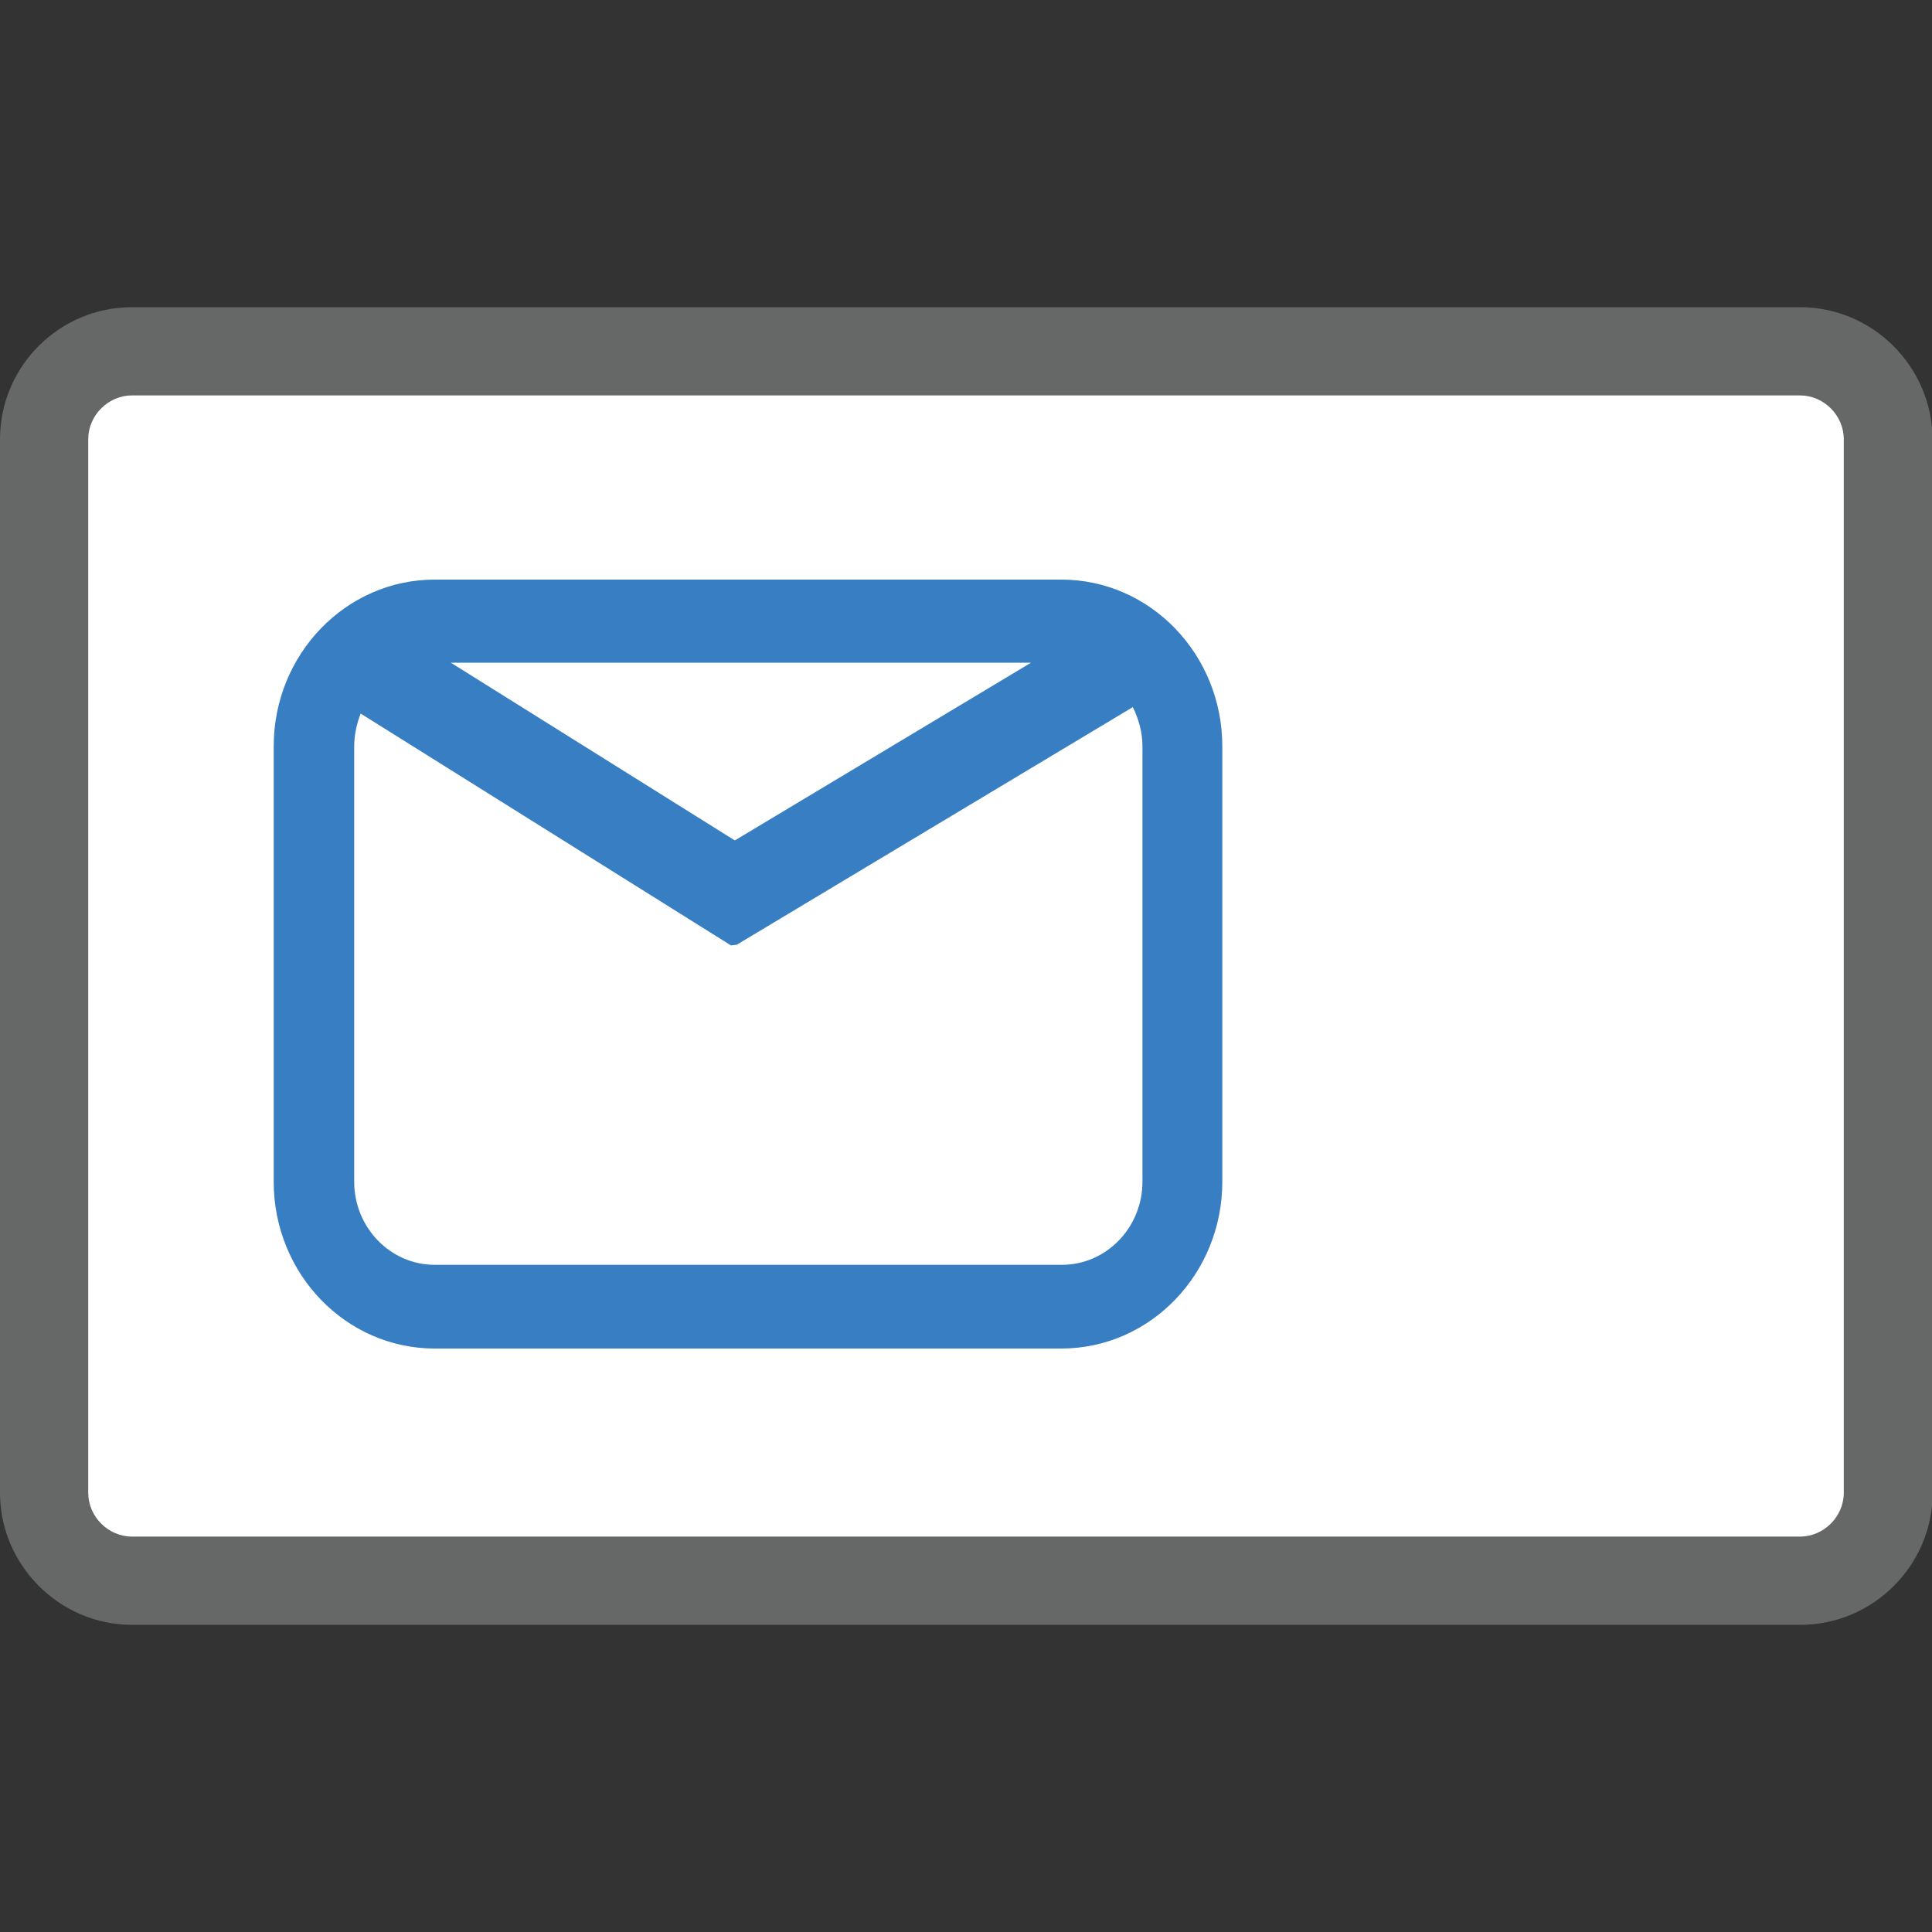<?xml version="1.0" encoding="utf-8"?>
<!-- Generator: Adobe Illustrator 23.0.1, SVG Export Plug-In . SVG Version: 6.00 Build 0)  -->
<svg version="1.0" id="图层_1" xmlns="http://www.w3.org/2000/svg" xmlns:xlink="http://www.w3.org/1999/xlink" x="0px" y="0px"
	 viewBox="0 0 30 30" enable-background="new 0 0 30 30" xml:space="preserve">
<rect x="0" y="0" width="30" height="30" fill="#333333" stroke="none"/>
<g>
	<g>
		<path fill="#FFFFFF" d="M2.05,24.55c-0.75,0-1.36-0.61-1.36-1.36V6.82c0-0.75,0.61-1.36,1.36-1.36h25.91
			c0.75,0,1.36,0.61,1.36,1.36v16.36c0,0.75-0.61,1.36-1.36,1.36H2.05z"/>
		<path fill="#666767" d="M27.95,6.14c0.37,0,0.68,0.31,0.68,0.68v16.36c0,0.37-0.31,0.68-0.68,0.68H2.05
			c-0.37,0-0.68-0.31-0.68-0.68V6.82c0-0.37,0.31-0.68,0.68-0.68H27.95 M27.95,4.77H2.05C0.92,4.77,0,5.69,0,6.82v16.36
			c0,1.12,0.92,2.05,2.05,2.05h25.91c1.12,0,2.05-0.92,2.05-2.05V6.82C30,5.69,29.08,4.77,27.95,4.77L27.95,4.77z"/>
	</g>
	<path fill="#387EC2" d="M16.48,9H6.75c-1.38,0-2.5,1.16-2.5,2.59v6.76c0,1.43,1.12,2.59,2.5,2.59h9.73c1.38,0,2.5-1.16,2.5-2.59
		v-6.76C18.98,10.16,17.86,9,16.48,9z M16.01,10.29l-4.6,2.76l-4.41-2.76H16.01z M11.44,14.67l6.15-3.69
		c0.09,0.18,0.15,0.39,0.15,0.61v6.76c0,0.71-0.56,1.29-1.25,1.29H6.75c-0.69,0-1.25-0.58-1.25-1.29v-6.76
		c0-0.18,0.04-0.35,0.1-0.51l5.75,3.6"/>
</g>
</svg>
